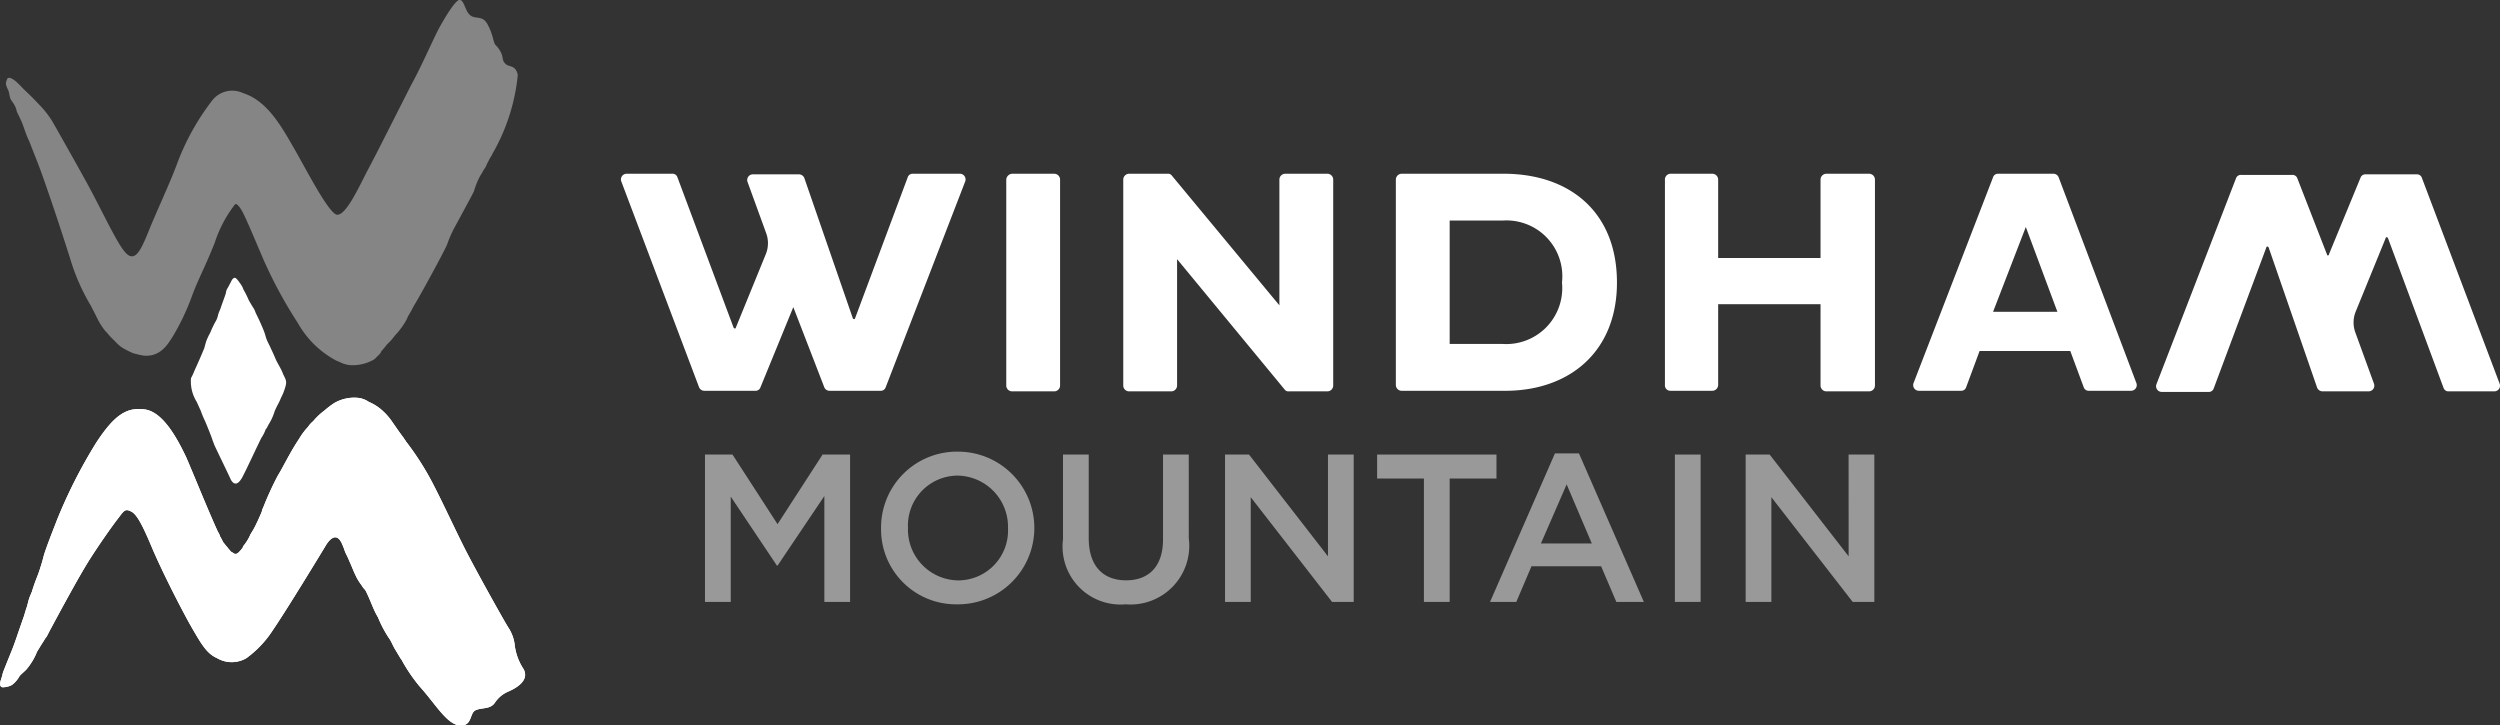 <svg xmlns="http://www.w3.org/2000/svg" width="110.275" height="32" viewBox="0 0 110.275 32">
  <rect x="0" y="0" width="110.275" height="32" fill="#333333" stroke="none"/>
  <g id="white-logo" transform="translate(-877 -31)">
    <g id="Group_570" data-name="Group 570" transform="translate(904.394 38.664)">
      <g id="Group_568" data-name="Group 568">
        <g id="Group_567" data-name="Group 567">
          <g id="Group_566" data-name="Group 566">
            <g id="Group_564" data-name="Group 564">
              <g id="Group_563" data-name="Group 563">
                <path id="Path_1422" data-name="Path 1422" d="M113.348,35.583,111.9,39.118a.226.226,0,0,1-.232.155h-2.245a.248.248,0,0,1-.232-.155l-3.432-9.083a.251.251,0,0,1,.232-.335h2.013a.226.226,0,0,1,.232.155l2.477,6.631c.026.052.1.052.1,0l1.316-3.225a1.279,1.279,0,0,0,.026-.929l-.826-2.271a.251.251,0,0,1,.232-.335h2.038a.261.261,0,0,1,.232.155l2.142,6.193c.026.052.1.052.1,0l2.322-6.219a.226.226,0,0,1,.232-.155H120.7a.251.251,0,0,1,.232.335l-3.509,9.083a.226.226,0,0,1-.232.155h-2.245a.248.248,0,0,1-.232-.155Z" transform="translate(-105.749 -29.7)" fill="#fff"/>
                <path id="Path_1423" data-name="Path 1423" d="M171.858,29.7h1.858a.259.259,0,0,1,.258.258v9.083a.259.259,0,0,1-.258.258h-1.858a.259.259,0,0,1-.258-.258V29.958a.277.277,0,0,1,.258-.258" transform="translate(-154.608 -29.7)" fill="#fff"/>
                <path id="Path_1424" data-name="Path 1424" d="M193.974,33.467v5.574a.259.259,0,0,1-.258.258h-1.858a.259.259,0,0,1-.258-.258V29.958a.259.259,0,0,1,.258-.258h1.7a.2.2,0,0,1,.181.077l4.748,5.728V29.958a.259.259,0,0,1,.258-.258h1.858a.259.259,0,0,1,.258.258v9.083a.259.259,0,0,1-.258.258h-1.7a.2.2,0,0,1-.181-.077Z" transform="translate(-169.447 -29.7)" fill="#fff"/>
                <path id="Path_1425" data-name="Path 1425" d="M238.2,29.958a.259.259,0,0,1,.258-.258h4.567c2.838.026,4.928,1.677,4.928,4.8,0,3.071-2.116,4.774-4.928,4.774h-4.567a.259.259,0,0,1-.258-.258Zm2.374,1.806v5.444h2.348a2.468,2.468,0,0,0,2.606-2.709,2.463,2.463,0,0,0-2.606-2.735Z" transform="translate(-204.023 -29.7)" fill="#fff"/>
                <path id="Path_1426" data-name="Path 1426" d="M291.064,35.454h-4.516v3.561a.259.259,0,0,1-.258.258h-1.858a.238.238,0,0,1-.232-.258V29.958a.255.255,0,0,1,.232-.258h1.858a.259.259,0,0,1,.258.258v3.458h4.516V29.958a.259.259,0,0,1,.258-.258h1.884a.259.259,0,0,1,.258.258v9.083a.259.259,0,0,1-.258.258h-1.884a.259.259,0,0,1-.258-.258Z" transform="translate(-238.154 -29.7)" fill="#fff"/>
                <path id="Path_1427" data-name="Path 1427" d="M330.378,29.7h2.451a.248.248,0,0,1,.232.155l3.432,9.083a.251.251,0,0,1-.232.335H334.4a.226.226,0,0,1-.232-.155l-.593-1.6h-4l-.593,1.6a.226.226,0,0,1-.232.155h-1.858a.251.251,0,0,1-.232-.335l3.509-9.083a.225.225,0,0,1,.206-.155m-.206,6.09h2.838l-1.393-3.741Z" transform="translate(-269.649 -29.7)" fill="#fff"/>
                <path id="Path_1428" data-name="Path 1428" d="M375.774,33.335l1.393-3.38a.226.226,0,0,1,.232-.155h2.245a.226.226,0,0,1,.232.155l3.432,9.083a.251.251,0,0,1-.232.335h-2.013a.226.226,0,0,1-.232-.155l-2.451-6.606c-.026-.052-.1-.052-.1,0l-1.316,3.225a1.28,1.28,0,0,0-.026.929l.826,2.271a.251.251,0,0,1-.232.335H375.49a.261.261,0,0,1-.232-.155l-2.142-6.193c-.026-.052-.1-.052-.1,0l-2.322,6.219a.226.226,0,0,1-.232.155h-2.064a.251.251,0,0,1-.232-.335l3.509-9.083a.226.226,0,0,1,.232-.155h2.245a.226.226,0,0,1,.232.155l1.316,3.38c0,.026.077.026.077-.026" transform="translate(-300.441 -29.774)" fill="#fff"/>
              </g>
            </g>
          </g>
        </g>
      </g>
    </g>
    <path id="Path_1437" data-name="Path 1437" d="M23.178,3.3c-.1-.439-.361-.335-.516-.464s-.129-.206-.181-.413a1.173,1.173,0,0,0-.284-.439c-.1-.1-.1-.439-.335-.877-.206-.439-.516-.258-.748-.413-.258-.155-.284-.671-.49-.7-.181-.026-.645.748-.929,1.264-.258.49-.748,1.626-1.187,2.426-.413.8-1.548,3.071-1.909,3.741S15.618,9.52,15.2,9.468c-.387-.052-1.522-2.322-1.961-3.045C12.6,5.288,12.005,4.411,11.05,4.1a1.122,1.122,0,0,0-1.316.284A10.686,10.686,0,0,0,8.186,7.12c-.335.929-.929,2.167-1.29,3.071s-.542,1.135-.774,1.11-.49-.464-.8-1.032S4.574,8.8,4.161,8.049s-1.342-2.4-1.522-2.709a4.139,4.139,0,0,0-.568-.722c-.335-.361-.593-.593-.722-.722S.935,3.43.729,3.43a.092.092,0,0,0-.077.052c0,.026-.026.052-.026.077A.327.327,0,0,0,.6,3.714a1.078,1.078,0,0,0,.1.258c.052.129.052.258.1.387.052.1.129.181.181.284a.924.924,0,0,1,.1.284c.077.155.155.31.232.49.1.258.181.542.31.8.026.052.026.077.052.129.155.413.335.826.542,1.419.361,1.006.9,2.632,1.239,3.716A9.079,9.079,0,0,0,4.29,13.39c.026.026.181.335.335.645a3.066,3.066,0,0,0,.361.568l.077.077a2.382,2.382,0,0,0,.206.232l.258.258a1.418,1.418,0,0,0,.232.181,3.9,3.9,0,0,0,.464.232l.31.077c.052,0,.1.026.155.026.722.052,1.032-.464,1.29-.877a10.232,10.232,0,0,0,.8-1.677c.31-.852.593-1.316,1.032-2.426a5.522,5.522,0,0,1,.9-1.7c.1-.052.284.232.413.516.232.49.464,1.058.852,1.961a19.848,19.848,0,0,0,1.5,2.761,4.206,4.206,0,0,0,1.677,1.651c.052.026.129.052.181.077h0a1.274,1.274,0,0,0,.413.129,1.871,1.871,0,0,0,1.11-.258h0l.181-.181a.463.463,0,0,0,.129-.181A2.742,2.742,0,0,0,17.4,15.2l.155-.155c.1-.1.181-.232.284-.335a3.433,3.433,0,0,0,.361-.49,1.205,1.205,0,0,0,.129-.258c.077-.129.155-.258.258-.464.232-.361,1.342-2.4,1.471-2.709a5.235,5.235,0,0,1,.284-.671c.155-.284.826-1.522.9-1.677a3.515,3.515,0,0,1,.284-.7c.026-.026.026-.052.052-.077a2.269,2.269,0,0,1,.155-.258c.052-.077.077-.181.129-.258a2.815,2.815,0,0,1,.155-.284l.026-.026V6.81h0A8.642,8.642,0,0,0,23.178,3.3Z" transform="translate(876.662 31.002)" fill="#fff" opacity="0.4"/>
    <path id="Path_1438" data-name="Path 1438" d="M32.639,53.353c0,.026.026.052.026.077.052.129.1.258.155.361.077.181.31.748.335.852.026.077.052.129.077.206.052.129.671,1.393.722,1.522.077.155.258.387.516-.077.206-.387.8-1.677.852-1.755a1.576,1.576,0,0,0,.181-.361.025.025,0,0,1,.026-.026c.052-.077.077-.155.129-.232a2.275,2.275,0,0,0,.232-.516c.077-.206.181-.361.258-.542.026-.077.1-.206.129-.284.155-.413.155-.49.077-.671l-.077-.155a2.064,2.064,0,0,0-.129-.284c-.052-.1-.129-.232-.181-.335-.077-.181-.155-.361-.232-.516-.052-.129-.129-.258-.181-.387s-.077-.258-.129-.387c-.1-.258-.232-.542-.361-.8a1.257,1.257,0,0,0-.077-.181c-.052-.077-.206-.335-.232-.387a3.881,3.881,0,0,0-.232-.464.924.924,0,0,0-.155-.284h0c-.026-.026-.026-.052-.052-.077-.077-.077-.181-.31-.335,0,0,0-.129.258-.181.335a.478.478,0,0,0-.052.181c-.026.1-.206.568-.232.671-.026.052-.052.129-.077.181a1.644,1.644,0,0,0-.052.181.916.916,0,0,1-.1.232,4.21,4.21,0,0,0-.232.49,2.6,2.6,0,0,0-.181.387c-.026.1-.052.181-.077.284-.181.439-.335.774-.439,1.006a3.026,3.026,0,0,1-.129.284c-.026.026-.026.1-.026.129v.1a1.7,1.7,0,0,0,.258.852C32.535,53.12,32.587,53.249,32.639,53.353Z" transform="translate(853.216 -4.238)" fill="#fff"/>
    <path id="Path_1439" data-name="Path 1439" d="M22.683,79.959a2.5,2.5,0,0,1-.387-1.006,1.76,1.76,0,0,0-.284-.826c-.155-.232-1.626-2.864-2.038-3.716-.439-.877-1.161-2.451-1.574-3.148a12.25,12.25,0,0,0-.9-1.342c-.026-.052-.077-.1-.1-.155-.181-.232-.335-.464-.516-.722a2.7,2.7,0,0,0-.516-.568,2.109,2.109,0,0,0-.516-.31,1.026,1.026,0,0,0-.516-.181,1.756,1.756,0,0,0-1.006.232,4,4,0,0,0-.439.335,2.763,2.763,0,0,0-.49.464h0a1.109,1.109,0,0,0-.232.258l-.026.026h0a2.979,2.979,0,0,0-.361.49h0c-.413.619-.7,1.239-.955,1.651a14.059,14.059,0,0,0-.645,1.419c-.026.026-.026.052-.052.155-.077.181-.155.361-.232.516a3.346,3.346,0,0,1-.258.464,2.109,2.109,0,0,1-.31.516c-.026.026-.026.077-.052.1a1.293,1.293,0,0,1-.181.206c-.026.026-.052.026-.077.052H9.936c-.052-.026-.077-.052-.129-.077s-.077-.077-.1-.1c-.052-.052-.077-.1-.129-.155s-.077-.1-.129-.155h0c-.052-.077-.077-.155-.129-.232,0-.026-.026-.026-.026-.052h0a.773.773,0,0,0-.1-.206c-.49-1.084-.981-2.322-1.393-3.277-.439-.929-1.058-2.013-1.832-2.116s-1.316.206-2.142,1.471a22.184,22.184,0,0,0-1.729,3.406c-.155.413-.361.9-.568,1.522-.026.1-.1.387-.155.542-.129.439-.206.516-.387,1.11-.026.052-.052.129-.077.181-.077.181-.1.361-.155.516s-.1.335-.129.413-.1.284-.181.516-.181.542-.31.877c-.155.387-.335.826-.413,1.032,0,.026-.026.052-.026.1h0c-.026.1-.052.181-.077.258-.052.155-.052.335.129.31a.84.84,0,0,0,.361-.1,1.215,1.215,0,0,0,.335-.387c.077-.1.258-.232.335-.335a2.763,2.763,0,0,0,.439-.748c.052-.077.155-.258.258-.413.052-.077.077-.129.129-.206l.026-.026h0c.077-.129.129-.258.206-.387.413-.774,1.239-2.3,1.677-2.993s1.006-1.5,1.264-1.832.31-.464.568-.335c.258.1.516.593.929,1.574S7.485,77.12,7.975,78c.49.852.722,1.264,1.187,1.471a1.276,1.276,0,0,0,1.29,0,4.585,4.585,0,0,0,1.135-1.187c.671-.981,2.219-3.535,2.374-3.793.206-.335.516-.593.748.026a1.777,1.777,0,0,1,.077.206c.052.155.155.31.206.464.1.206.181.439.284.645a2.134,2.134,0,0,0,.232.387c.026.026.077.129.129.181a.562.562,0,0,1,.129.206c.181.361.284.722.49,1.058a5.287,5.287,0,0,0,.49.929c.1.129.181.361.284.516l.232.387.026.026a7.217,7.217,0,0,0,.8,1.187c.7.774,1.187,1.651,1.755,1.729.593.052.439-.542.722-.671s.645-.026.852-.335a1.322,1.322,0,0,1,.593-.49C22.373,80.785,22.941,80.449,22.683,79.959Z" transform="translate(877.415 -19.439)" fill="#fff"/>
    <g id="Group_573" data-name="Group 573" transform="translate(877 48.542)">
      <path id="Path_1441" data-name="Path 1441" d="M22.683,79.959a2.5,2.5,0,0,1-.387-1.006,1.76,1.76,0,0,0-.284-.826c-.155-.232-1.626-2.864-2.038-3.716-.439-.877-1.161-2.451-1.574-3.148a12.25,12.25,0,0,0-.9-1.342c-.026-.052-.077-.1-.1-.155-.181-.232-.335-.464-.516-.722a2.7,2.7,0,0,0-.516-.568,2.109,2.109,0,0,0-.516-.31,1.026,1.026,0,0,0-.516-.181,1.756,1.756,0,0,0-1.006.232,4,4,0,0,0-.439.335,2.763,2.763,0,0,0-.49.464h0a1.109,1.109,0,0,0-.232.258l-.026.026h0a2.979,2.979,0,0,0-.361.49h0c-.413.619-.7,1.239-.955,1.651a14.059,14.059,0,0,0-.645,1.419c-.026.026-.026.052-.052.155-.077.181-.155.361-.232.516a3.346,3.346,0,0,1-.258.464,2.109,2.109,0,0,1-.31.516c-.026.026-.026.077-.052.1a1.293,1.293,0,0,1-.181.206c-.026.026-.052.026-.077.052H9.936c-.052-.026-.077-.052-.129-.077s-.077-.077-.1-.1c-.052-.052-.077-.1-.129-.155s-.077-.1-.129-.155h0c-.052-.077-.077-.155-.129-.232,0-.026-.026-.026-.026-.052h0a.773.773,0,0,0-.1-.206c-.49-1.084-.981-2.322-1.393-3.277-.439-.929-1.058-2.013-1.832-2.116s-1.316.206-2.142,1.471a22.184,22.184,0,0,0-1.729,3.406c-.155.413-.361.9-.568,1.522-.026.1-.1.387-.155.542-.129.439-.206.516-.387,1.11-.026.052-.052.129-.077.181-.077.181-.1.361-.155.516s-.1.335-.129.413-.1.284-.181.516-.181.542-.31.877c-.155.387-.335.826-.413,1.032,0,.026-.026.052-.026.1h0c-.026.1-.052.181-.077.258-.052.155-.052.335.129.31a.84.84,0,0,0,.361-.1,1.215,1.215,0,0,0,.335-.387c.077-.1.258-.232.335-.335a2.763,2.763,0,0,0,.439-.748c.052-.077.155-.258.258-.413.052-.077.077-.129.129-.206l.026-.026h0c.077-.129.129-.258.206-.387.413-.774,1.239-2.3,1.677-2.993s1.006-1.5,1.264-1.832.31-.464.568-.335c.258.1.516.593.929,1.574S7.485,77.12,7.975,78c.49.852.722,1.264,1.187,1.471a1.276,1.276,0,0,0,1.29,0,4.585,4.585,0,0,0,1.135-1.187c.671-.981,2.219-3.535,2.374-3.793.206-.335.516-.593.748.026a1.777,1.777,0,0,1,.077.206c.052.155.155.31.206.464.1.206.181.439.284.645a2.134,2.134,0,0,0,.232.387c.026.026.077.129.129.181a.562.562,0,0,1,.129.206c.181.361.284.722.49,1.058a5.287,5.287,0,0,0,.49.929c.1.129.181.361.284.516l.232.387.026.026a7.217,7.217,0,0,0,.8,1.187c.7.774,1.187,1.651,1.755,1.729.593.052.439-.542.722-.671s.645-.026.852-.335a1.322,1.322,0,0,1,.593-.49C22.373,80.785,22.941,80.449,22.683,79.959Z" transform="translate(0.415 -67.981)" fill="#fff"/>
    </g>
    <g id="Group_576" data-name="Group 576" transform="translate(908.097 50.921)" opacity="0.5">
      <path id="Path_1429" data-name="Path 1429" d="M123.3,82.6h-.026l-2.038-3.045V84.2H120.1V77.7h1.213l1.987,3.071,1.987-3.071H126.5v6.5h-1.135v-4.67Z" transform="translate(-120.1 -77.571)" fill="#fff"/>
      <path id="Path_1430" data-name="Path 1430" d="M153.58,83.935a3.305,3.305,0,0,1-3.38-3.354,3.348,3.348,0,0,1,3.406-3.38,3.367,3.367,0,1,1-.026,6.735Zm0-5.677a2.2,2.2,0,0,0-2.193,2.3,2.243,2.243,0,0,0,2.219,2.322,2.2,2.2,0,0,0,2.193-2.3A2.259,2.259,0,0,0,153.58,78.258Z" transform="translate(-142.433 -77.2)" fill="#fff"/>
      <path id="Path_1431" data-name="Path 1431" d="M186.848,81.39a2.591,2.591,0,0,1-2.787,2.916,2.556,2.556,0,0,1-2.761-2.864V77.7h1.135v3.69c0,1.213.619,1.858,1.651,1.858,1.006,0,1.626-.619,1.626-1.806V77.7h1.135Z" transform="translate(-165.508 -77.571)" fill="#fff"/>
      <path id="Path_1432" data-name="Path 1432" d="M213.541,77.7h1.135v6.5h-.955l-3.587-4.619V84.2H209V77.7h1.058l3.483,4.49Z" transform="translate(-186.061 -77.571)" fill="#fff"/>
      <path id="Path_1433" data-name="Path 1433" d="M238.225,84.2h-1.161V78.758H235V77.7h5.264v1.058H238.2V84.2Z" transform="translate(-205.352 -77.571)" fill="#fff"/>
      <path id="Path_1434" data-name="Path 1434" d="M261.086,84.054h-1.213L259.2,82.48h-3.071l-.671,1.574H254.3l2.864-6.554h1.058Zm-3.406-5.186-1.135,2.606h2.245Z" transform="translate(-219.672 -77.423)" fill="#fff"/>
      <path id="Path_1435" data-name="Path 1435" d="M287.035,77.7v6.5H285.9V77.7Z" transform="translate(-243.118 -77.571)" fill="#fff"/>
      <path id="Path_1436" data-name="Path 1436" d="M302.541,77.7h1.135v6.5h-.955l-3.587-4.619V84.2H298V77.7h1.058l3.484,4.49Z" transform="translate(-252.096 -77.571)" fill="#fff"/>
    </g>
  </g>
</svg>
